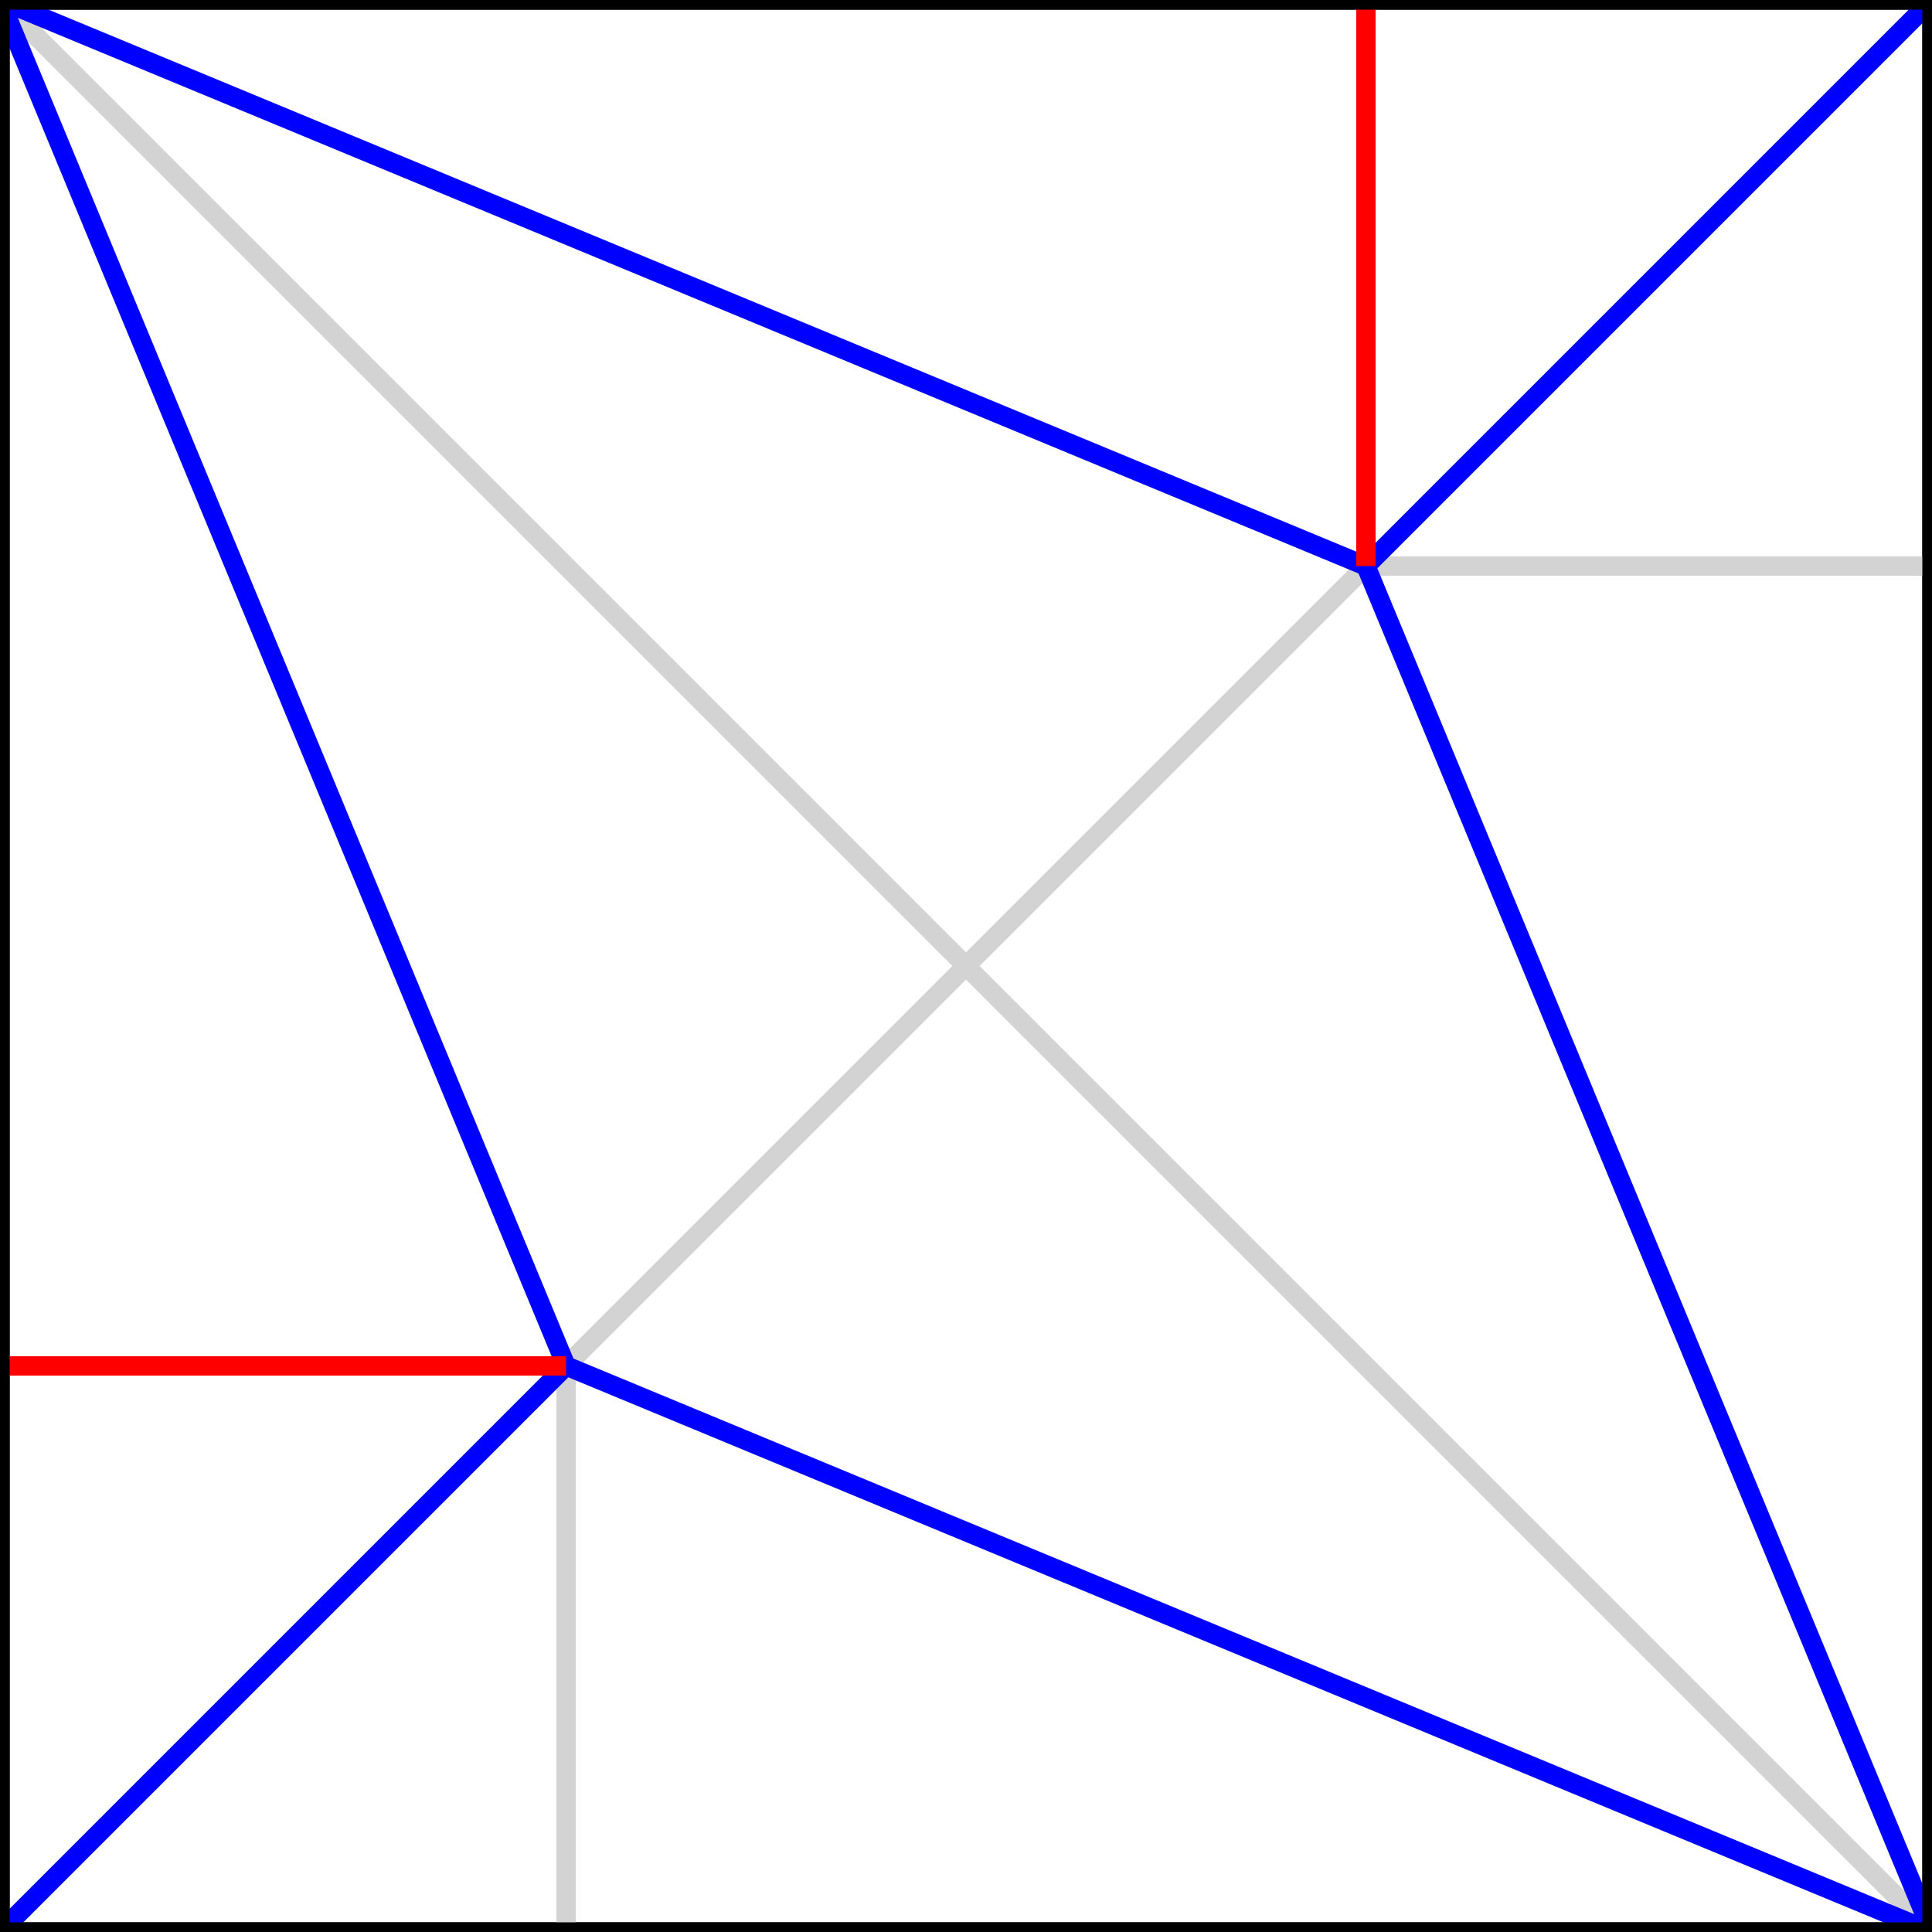 <svg version="1.1" xmlns="http://www.w3.org/2000/svg" viewBox="0 0 1 1" stroke-width="0.01">
	<rect x="0" y="0" width="1" height="1" fill="#333333" stroke="none"/>
	<g stroke="black" fill="white" class="boundaries">
		<polygon points="1,0 1,0.293 1,1 0.293,1 0,1 0,0.707 0,0 0.707,0" class="boundary"></polygon>
	</g>
	<g stroke="black" class="edges">
		<path d="M0 0L0.5 0.5M0.5 0.5L1 1M0.5 0.5L0.293 0.707M0.707 0.293L0.5 0.5M0.707 0.293L1 0.293M0.293 0.707L0.293 1" class="flat" stroke="lightgray"></path><path d="M0.293 0.707L0 1M0 0L0.293 0.707M1 0L0.707 0.293M0 0L0.707 0.293M1 1L0.293 0.707M1 1L0.707 0.293" class="valley" stroke="blue"></path><path d="M0.707 0.293L0.707 0M0.293 0.707L0 0.707" class="mountain" stroke="red"></path><path d="M1 0L1 0.293M1 0.293L1 1M1 1L0.293 1M0.293 1L0 1M0 0L0.707 0M0.707 0L1 0M0 1L0 0.707M0 0.707L0 0" class="boundary"></path>
	</g>
	<g fill="none" class="vertices">
		<circle cx="0" cy="0" r="0.02"></circle><circle cx="1" cy="0" r="0.02"></circle><circle cx="1" cy="1" r="0.02"></circle><circle cx="0" cy="1" r="0.02"></circle><circle cx="0.5" cy="0.5" r="0.02"></circle><circle cx="0.293" cy="0.707" r="0.02"></circle><circle cx="0.707" cy="0.293" r="0.02"></circle><circle cx="1" cy="0.293" r="0.02"></circle><circle cx="0.293" cy="1" r="0.02"></circle><circle cx="0.707" cy="0" r="0.02"></circle><circle cx="0" cy="0.707" r="0.02"></circle>
	</g>
</svg>
